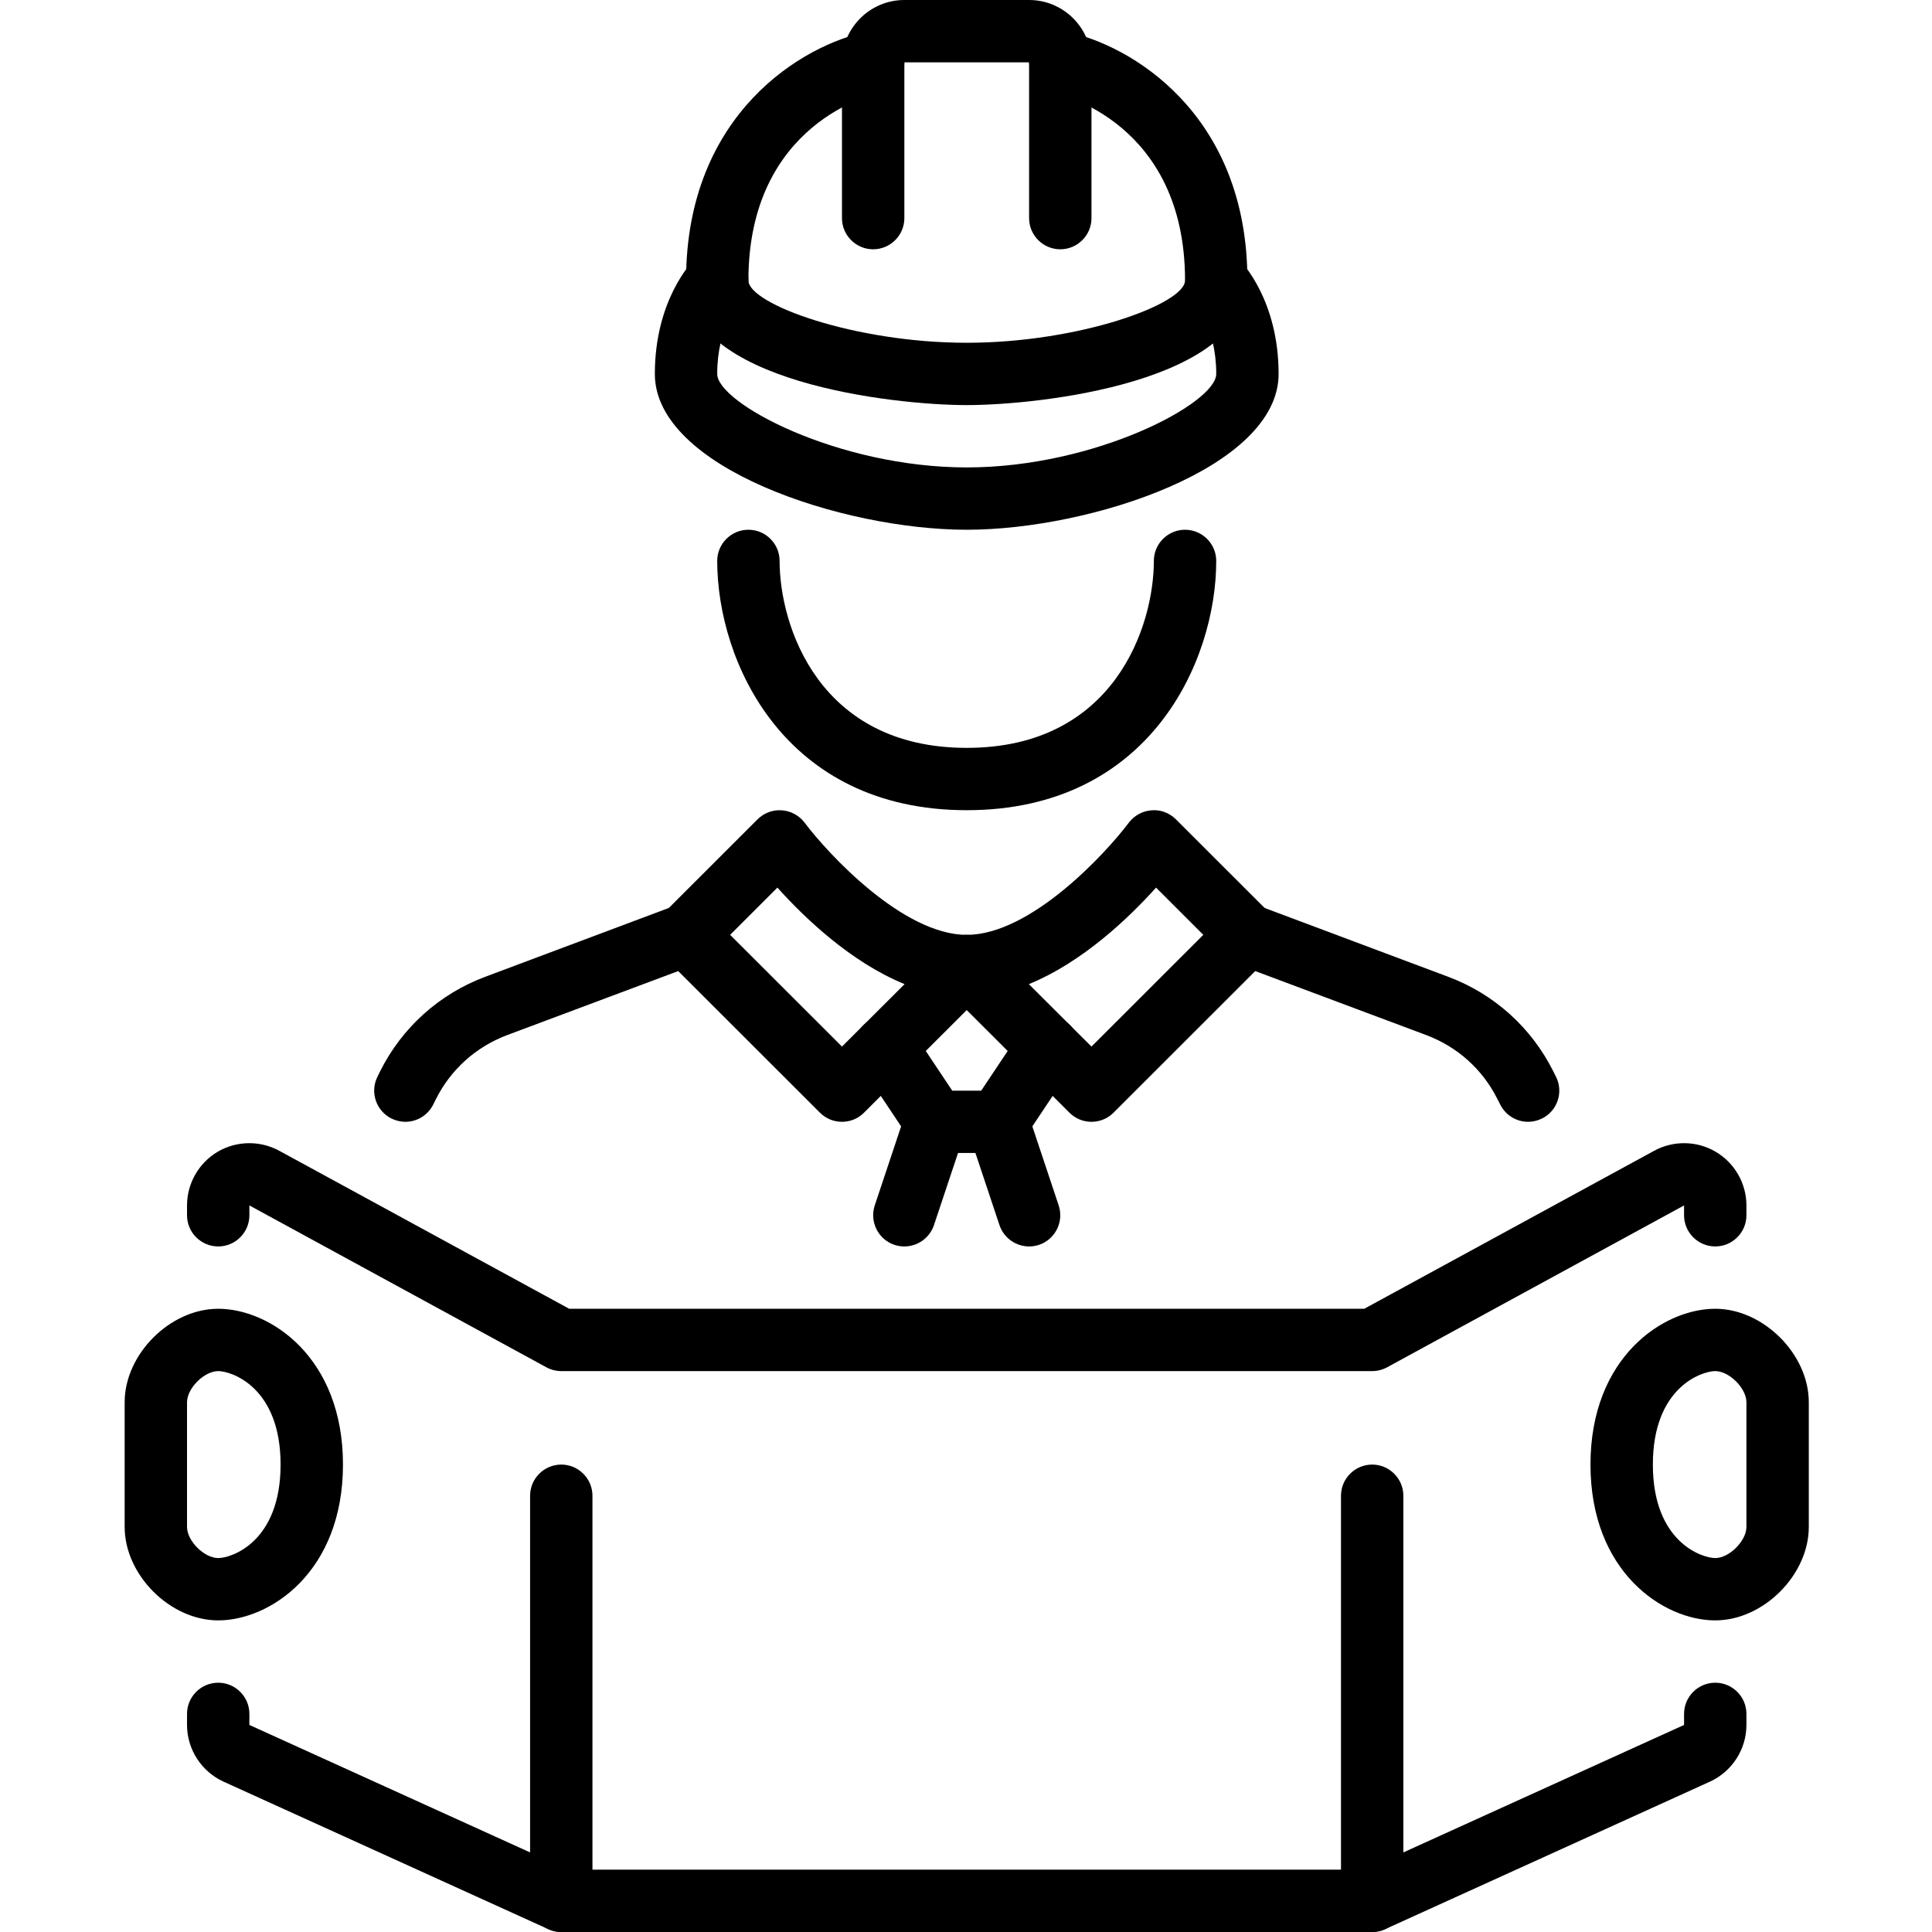 <svg xmlns="http://www.w3.org/2000/svg" xmlns:xlink="http://www.w3.org/1999/xlink" width="500" zoomAndPan="magnify" viewBox="0 0 375 375" height="500" preserveAspectRatio="xMidYMid meet" version="1.0"><defs><clipPath id="57624cf304"><path d="M 308 254 L 351.141 254 L 351.141 315 L 308 315 Z M 308 254 " clip-rule="nonzero"/></clipPath><clipPath id="0935d15e92"><path d="M 24.141 254 L 67 254 L 67 315 L 24.141 315 Z M 24.141 254 " clip-rule="nonzero"/></clipPath></defs><path fill="#000000" d="M 205.801 48.387 C 202.469 48.387 199.746 45.672 199.746 42.34 L 199.746 12.098 L 175.535 12.098 L 175.535 42.34 C 175.535 45.672 172.812 48.387 169.48 48.387 C 166.145 48.387 163.426 45.672 163.426 42.34 L 163.426 12.098 C 163.426 5.434 168.863 0 175.535 0 L 199.746 0 C 206.418 0 211.855 5.434 211.855 12.098 L 211.855 42.34 C 211.855 45.672 209.137 48.387 205.801 48.387 " fill-opacity="1" fill-rule="nonzero"/><path fill="#000000" d="M 187.641 78.629 C 173.5 78.629 133.16 74.188 133.16 54.434 C 133.16 21.809 156.145 8.602 168.297 6.168 C 171.609 5.504 174.754 7.633 175.414 10.914 C 176.078 14.176 173.949 17.344 170.688 18.027 C 169.574 18.262 145.266 23.816 145.266 54.434 C 145.266 58.996 165.789 66.531 187.641 66.531 C 209.492 66.531 230.016 58.996 230.016 54.434 C 230.016 23.77 205.613 18.238 204.57 18.027 C 201.332 17.316 199.203 14.129 199.891 10.867 C 200.574 7.633 203.742 5.527 206.984 6.168 C 219.137 8.602 242.121 21.809 242.121 54.434 C 242.121 74.188 201.781 78.629 187.641 78.629 " fill-opacity="1" fill-rule="nonzero"/><path fill="#000000" d="M 187.641 102.824 C 163.543 102.824 127.105 90.773 127.105 72.582 C 127.105 58.383 134.129 50.961 134.934 50.16 C 137.297 47.797 141.129 47.797 143.492 50.16 C 145.832 52.5 145.855 56.277 143.562 58.664 C 143.254 58.973 139.211 63.531 139.211 72.582 C 139.211 78.25 162.621 90.727 187.641 90.727 C 212.66 90.727 236.07 78.25 236.07 72.582 C 236.07 63.391 231.883 58.828 231.719 58.641 C 229.473 56.23 229.52 52.426 231.883 50.137 C 234.273 47.844 238.008 47.82 240.348 50.16 C 241.152 50.961 248.176 58.383 248.176 72.582 C 248.176 90.773 211.738 102.824 187.641 102.824 " fill-opacity="1" fill-rule="nonzero"/><path fill="#000000" d="M 187.641 157.258 C 152.125 157.258 139.211 128.316 139.211 108.871 C 139.211 105.539 141.93 102.824 145.266 102.824 C 148.602 102.824 151.32 105.539 151.32 108.871 C 151.32 121.418 158.91 145.16 187.641 145.16 C 216.371 145.16 223.961 121.418 223.961 108.871 C 223.961 105.539 226.68 102.824 230.016 102.824 C 233.352 102.824 236.07 105.539 236.07 108.871 C 236.07 128.316 223.156 157.258 187.641 157.258 " fill-opacity="1" fill-rule="nonzero"/><path fill="#000000" d="M 199.699 191.02 L 211.855 203.141 L 233.562 181.453 L 224.387 172.285 C 219.234 178.027 210.199 186.742 199.699 191.02 Z M 211.855 217.742 C 210.293 217.742 208.758 217.152 207.574 215.969 L 183.359 191.777 C 181.633 190.051 181.113 187.453 182.059 185.184 C 182.98 182.918 185.18 181.453 187.641 181.453 C 200.008 181.453 214.551 165.738 219.113 159.668 C 220.18 158.273 221.785 157.398 223.535 157.281 C 225.285 157.117 227.012 157.801 228.242 159.031 L 246.402 177.176 C 248.77 179.539 248.77 183.367 246.402 185.727 L 216.137 215.969 C 214.953 217.152 213.414 217.742 211.855 217.742 " fill-opacity="1" fill-rule="nonzero"/><path fill="#000000" d="M 141.719 181.453 L 163.426 203.141 L 175.582 191.02 C 165.082 186.742 156.047 178.027 150.895 172.285 Z M 163.426 217.742 C 161.867 217.742 160.328 217.152 159.145 215.969 L 128.879 185.727 C 126.512 183.367 126.512 179.539 128.879 177.176 L 147.039 159.031 C 148.27 157.801 150.02 157.141 151.746 157.281 C 153.496 157.398 155.102 158.273 156.168 159.668 C 160.73 165.738 175.273 181.453 187.641 181.453 C 190.102 181.453 192.301 182.918 193.223 185.184 C 194.168 187.453 193.648 190.051 191.922 191.777 L 167.707 215.969 C 166.523 217.152 164.988 217.742 163.426 217.742 " fill-opacity="1" fill-rule="nonzero"/><path fill="#000000" d="M 296.605 217.742 C 294.383 217.742 292.254 216.512 291.191 214.387 L 290.645 213.324 C 287.785 207.582 282.891 203.188 276.859 200.918 L 239.996 187.121 C 236.875 185.941 235.289 182.445 236.449 179.324 C 237.629 176.207 241.129 174.625 244.25 175.781 L 281.117 189.602 C 290.008 192.934 297.219 199.43 301.477 207.914 L 302.02 209 C 303.512 211.977 302.305 215.617 299.301 217.105 C 298.426 217.527 297.527 217.742 296.605 217.742 " fill-opacity="1" fill-rule="nonzero"/><path fill="#000000" d="M 78.676 217.742 C 77.777 217.742 76.855 217.527 75.98 217.105 C 73 215.617 71.77 211.977 73.262 209 L 73.781 207.938 C 78.039 199.43 85.273 192.934 94.164 189.602 L 131.031 175.781 C 134.152 174.625 137.652 176.207 138.832 179.324 C 139.992 182.445 138.406 185.941 135.285 187.121 L 98.422 200.918 C 92.391 203.188 87.496 207.582 84.609 213.348 L 84.09 214.387 C 83.027 216.512 80.898 217.742 78.676 217.742 " fill-opacity="1" fill-rule="nonzero"/><path fill="#000000" d="M 193.695 223.789 L 181.586 223.789 C 179.555 223.789 177.66 222.773 176.551 221.098 L 166.879 206.59 C 165.012 203.801 165.766 200.047 168.535 198.203 C 171.324 196.336 175.086 197.094 176.93 199.855 L 184.828 211.695 L 190.453 211.695 L 198.352 199.855 C 200.195 197.094 203.934 196.336 206.746 198.203 C 209.516 200.047 210.27 203.801 208.402 206.59 L 198.73 221.098 C 197.621 222.773 195.727 223.789 193.695 223.789 " fill-opacity="1" fill-rule="nonzero"/><path fill="#000000" d="M 199.746 241.934 C 197.219 241.934 194.852 240.328 194 237.801 L 187.949 219.656 C 186.906 216.488 188.609 213.062 191.777 212 C 194.973 210.938 198.375 212.664 199.441 215.828 L 205.492 233.973 C 206.535 237.141 204.832 240.566 201.664 241.629 C 201.023 241.84 200.387 241.934 199.746 241.934 " fill-opacity="1" fill-rule="nonzero"/><path fill="#000000" d="M 175.535 241.934 C 174.895 241.934 174.258 241.84 173.617 241.629 C 170.449 240.566 168.746 237.141 169.789 233.973 L 175.84 215.828 C 176.906 212.664 180.309 210.938 183.504 212 C 186.672 213.062 188.375 216.488 187.332 219.656 L 181.281 237.801 C 180.43 240.328 178.062 241.934 175.535 241.934 " fill-opacity="1" fill-rule="nonzero"/><path fill="#000000" d="M 266.336 266.129 L 108.945 266.129 C 107.926 266.129 106.934 265.867 106.059 265.398 L 48.406 233.973 L 48.406 235.887 C 48.406 239.219 45.688 241.934 42.355 241.934 C 39.02 241.934 36.301 239.219 36.301 235.887 L 36.301 233.973 C 36.301 229.719 38.57 225.75 42.211 223.578 C 45.879 221.402 50.465 221.332 54.203 223.363 L 110.48 254.031 L 264.801 254.031 L 321.078 223.363 C 324.793 221.332 329.402 221.402 333.047 223.578 C 336.711 225.75 338.98 229.719 338.98 233.973 L 338.98 235.887 C 338.98 239.219 336.262 241.934 332.926 241.934 C 329.594 241.934 326.875 239.219 326.875 235.887 L 326.875 233.973 L 269.223 265.398 C 268.348 265.867 267.355 266.129 266.336 266.129 " fill-opacity="1" fill-rule="nonzero"/><g clip-path="url(#57624cf304)"><path fill="#000000" d="M 332.926 266.129 C 330.371 266.129 320.82 269.223 320.82 284.273 C 320.82 299.324 330.371 302.418 332.926 302.418 C 335.645 302.418 338.98 299.09 338.98 296.371 L 338.98 272.176 C 338.98 269.461 335.645 266.129 332.926 266.129 Z M 332.926 314.516 C 322.875 314.516 308.711 305.137 308.711 284.273 C 308.711 263.41 322.875 254.031 332.926 254.031 C 342.266 254.031 351.086 262.844 351.086 272.176 L 351.086 296.371 C 351.086 305.703 342.266 314.516 332.926 314.516 " fill-opacity="1" fill-rule="nonzero"/></g><g clip-path="url(#0935d15e92)"><path fill="#000000" d="M 42.355 266.129 C 39.637 266.129 36.301 269.461 36.301 272.176 L 36.301 296.371 C 36.301 299.09 39.637 302.418 42.355 302.418 C 44.91 302.418 54.461 299.324 54.461 284.273 C 54.461 269.223 44.91 266.129 42.355 266.129 Z M 42.355 314.516 C 33.016 314.516 24.195 305.703 24.195 296.371 L 24.195 272.176 C 24.195 262.844 33.016 254.031 42.355 254.031 C 52.402 254.031 66.57 263.41 66.57 284.273 C 66.57 305.137 52.402 314.516 42.355 314.516 " fill-opacity="1" fill-rule="nonzero"/></g><path fill="#000000" d="M 266.336 375 L 108.945 375 C 108.07 375 107.219 374.812 106.438 374.457 L 43.395 345.82 C 39.09 343.859 36.301 339.535 36.301 334.812 L 36.301 332.66 C 36.301 329.328 39.02 326.613 42.355 326.613 C 45.688 326.613 48.406 329.328 48.406 332.66 L 48.406 334.812 L 110.27 362.902 L 265.012 362.902 L 326.875 334.812 L 326.875 332.66 C 326.875 329.328 329.594 326.613 332.926 326.613 C 336.262 326.613 338.98 329.328 338.98 332.66 L 338.98 334.812 C 338.98 339.535 336.191 343.859 331.887 345.82 L 268.844 374.457 C 268.062 374.812 267.211 375 266.336 375 " fill-opacity="1" fill-rule="nonzero"/><path fill="#000000" d="M 266.336 375 C 263.004 375 260.285 372.281 260.285 368.953 L 260.285 290.324 C 260.285 286.992 263.004 284.273 266.336 284.273 C 269.672 284.273 272.391 286.992 272.391 290.324 L 272.391 368.953 C 272.391 372.281 269.672 375 266.336 375 " fill-opacity="1" fill-rule="nonzero"/><path fill="#000000" d="M 108.945 375 C 105.609 375 102.891 372.281 102.891 368.953 L 102.891 290.324 C 102.891 286.992 105.609 284.273 108.945 284.273 C 112.277 284.273 114.996 286.992 114.996 290.324 L 114.996 368.953 C 114.996 372.281 112.277 375 108.945 375 " fill-opacity="1" fill-rule="nonzero"/></svg>